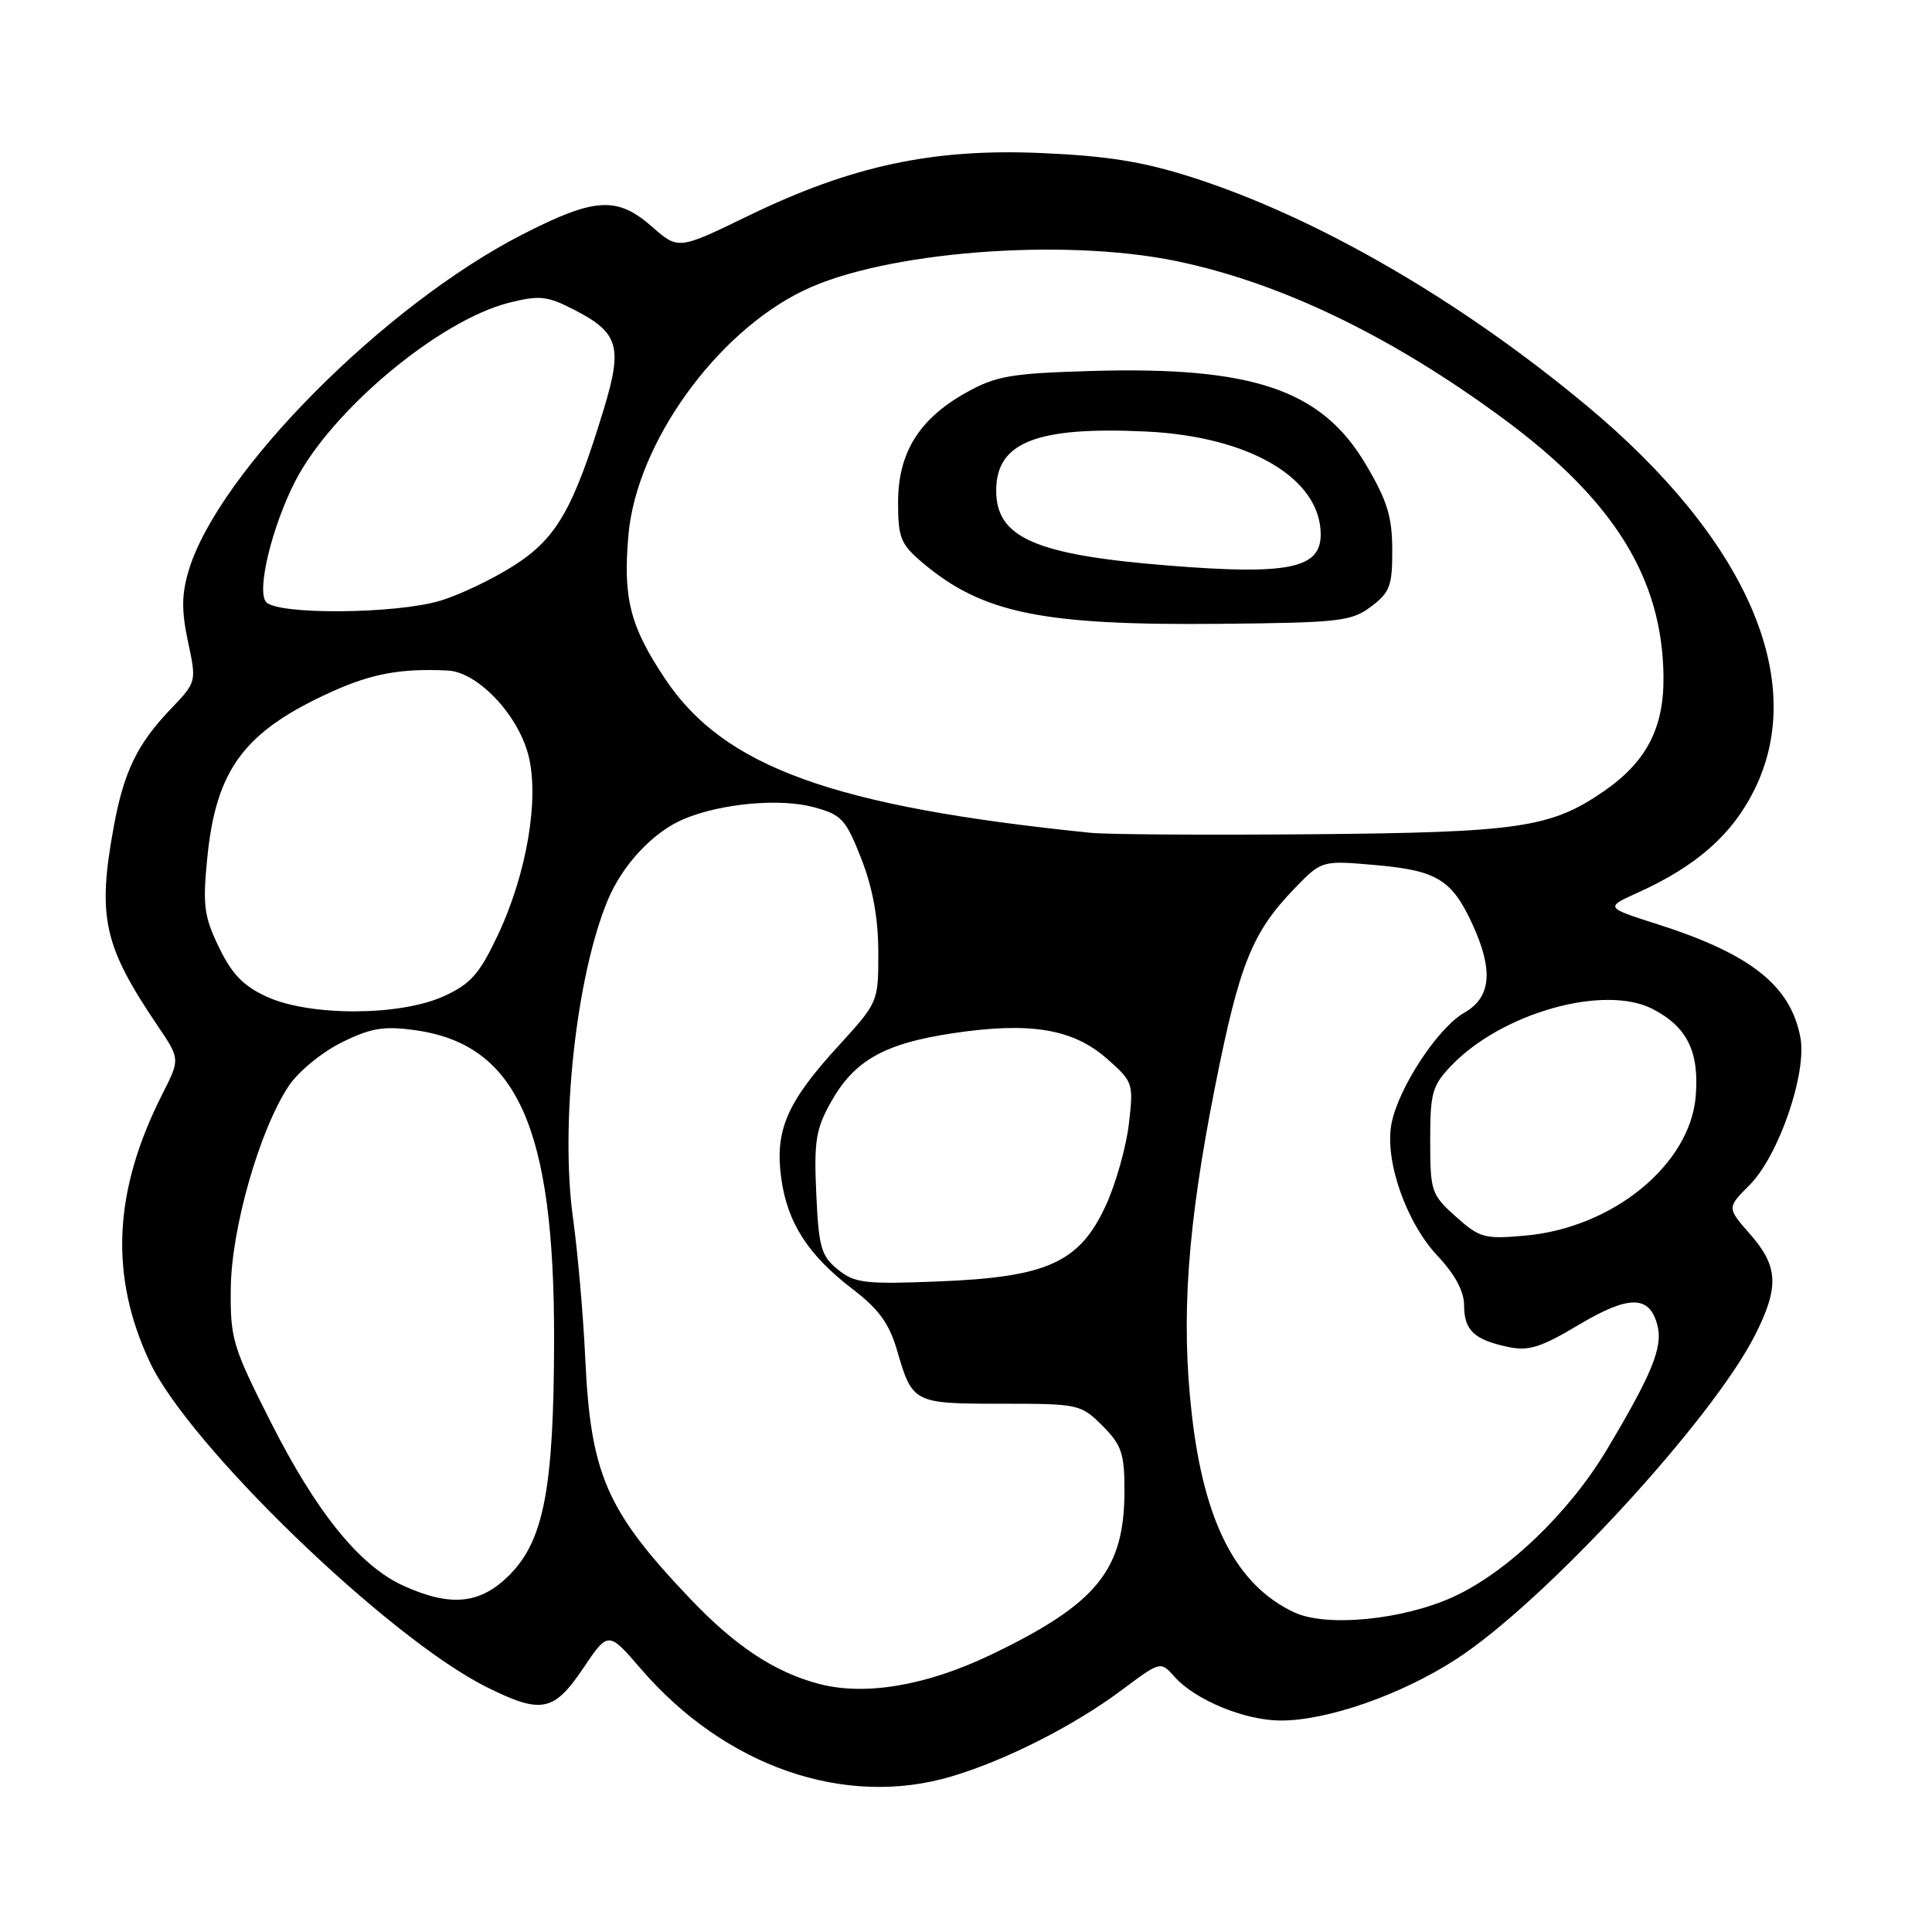 <?xml version="1.0" encoding="UTF-8" standalone="no"?>
<!DOCTYPE svg PUBLIC "-//W3C//DTD SVG 1.1//EN" "http://www.w3.org/Graphics/SVG/1.1/DTD/svg11.dtd" >
<svg xmlns="http://www.w3.org/2000/svg" xmlns:xlink="http://www.w3.org/1999/xlink" version="1.1" viewBox="0 0 256 256">
 <g >
 <path fill="currentColor"
d=" M 126.07 235.39 C 133.28 233.25 142.32 228.66 148.64 223.94 C 153.78 220.10 153.78 220.10 155.64 222.19 C 158.36 225.25 164.90 227.95 169.64 227.98 C 175.84 228.01 185.69 224.57 193.00 219.82 C 204.67 212.24 226.83 188.20 232.55 176.91 C 235.77 170.54 235.64 167.80 231.91 163.55 C 228.82 160.03 228.82 160.03 231.83 157.02 C 235.68 153.16 239.45 142.22 238.56 137.47 C 237.27 130.59 231.98 126.40 219.58 122.45 C 212.67 120.24 212.67 120.24 217.08 118.25 C 224.84 114.74 229.60 110.52 232.52 104.54 C 239.61 90.06 231.40 71.36 210.19 53.71 C 193.44 39.77 174.49 28.80 158.00 23.51 C 151.52 21.43 146.77 20.66 138.00 20.28 C 123.63 19.65 112.83 21.96 99.19 28.58 C 89.88 33.10 89.88 33.10 86.41 30.05 C 81.76 25.97 78.81 26.15 69.18 31.09 C 50.86 40.48 28.89 62.62 25.00 75.60 C 24.06 78.76 24.04 80.94 24.91 85.03 C 26.05 90.35 26.05 90.36 22.64 93.93 C 18.20 98.57 16.43 102.20 15.09 109.45 C 12.87 121.50 13.70 125.29 20.88 135.91 C 23.87 140.33 23.87 140.33 21.52 144.96 C 15.01 157.80 14.48 169.02 19.84 180.46 C 25.00 191.50 51.48 217.07 64.45 223.53 C 71.72 227.16 73.38 226.84 77.27 221.06 C 80.60 216.12 80.60 216.12 84.91 221.12 C 96.08 234.09 111.93 239.59 126.07 235.39 Z  M 108.50 223.12 C 102.64 221.57 97.42 218.12 91.46 211.85 C 80.36 200.19 78.26 195.37 77.55 180.00 C 77.28 174.22 76.55 165.90 75.94 161.50 C 74.19 149.04 76.34 129.31 80.54 119.25 C 82.50 114.56 86.56 110.23 90.60 108.53 C 95.52 106.46 103.33 105.74 107.80 106.95 C 111.52 107.95 112.07 108.54 114.12 113.77 C 115.64 117.65 116.37 121.65 116.38 126.15 C 116.39 132.79 116.39 132.79 111.04 138.65 C 104.25 146.07 102.65 149.80 103.52 156.13 C 104.33 162.05 107.10 166.33 113.01 170.84 C 116.42 173.44 117.82 175.37 118.85 178.88 C 120.90 185.94 121.02 186.00 132.70 186.00 C 142.92 186.00 143.22 186.07 146.08 188.92 C 148.61 191.46 149.00 192.59 149.00 197.46 C 149.00 208.04 145.40 212.48 131.33 219.25 C 122.76 223.36 114.64 224.74 108.50 223.12 Z  M 171.50 213.65 C 163.85 210.07 159.55 201.76 157.92 187.40 C 156.46 174.64 157.33 162.48 161.02 143.89 C 164.23 127.75 165.91 123.55 171.51 117.75 C 175.13 114.00 175.13 114.00 182.31 114.63 C 190.42 115.35 192.39 116.56 195.12 122.50 C 197.91 128.58 197.58 132.16 194.04 134.18 C 190.53 136.17 185.30 144.14 184.38 148.89 C 183.44 153.75 186.32 162.00 190.51 166.44 C 192.79 168.86 194.00 171.12 194.00 172.95 C 194.00 176.26 195.32 177.52 199.80 178.47 C 202.53 179.06 204.14 178.56 209.17 175.56 C 215.88 171.56 218.61 171.59 219.63 175.67 C 220.35 178.53 218.87 182.13 212.87 192.16 C 207.89 200.47 199.67 208.34 192.60 211.58 C 185.89 214.65 175.77 215.64 171.50 213.65 Z  M 53.46 210.12 C 47.65 207.48 41.94 200.43 35.84 188.36 C 30.81 178.42 30.50 177.38 30.58 170.65 C 30.68 162.70 34.40 149.71 38.25 143.91 C 39.49 142.03 42.63 139.44 45.23 138.15 C 49.14 136.21 50.83 135.93 54.97 136.50 C 68.50 138.36 73.46 149.37 73.42 177.50 C 73.39 197.20 72.07 204.13 67.48 208.72 C 63.63 212.57 59.72 212.96 53.46 210.12 Z  M 111.01 168.21 C 108.81 166.42 108.48 165.28 108.16 158.17 C 107.84 151.22 108.11 149.58 110.11 146.02 C 113.21 140.50 117.19 138.26 126.31 136.90 C 136.50 135.38 142.16 136.32 146.66 140.27 C 150.15 143.34 150.21 143.52 149.58 148.94 C 149.22 151.99 147.86 156.82 146.55 159.68 C 143.08 167.26 138.81 169.22 124.50 169.79 C 114.58 170.19 113.26 170.03 111.01 168.21 Z  M 192.91 161.21 C 189.66 158.31 189.51 157.87 189.51 151.16 C 189.50 144.82 189.77 143.85 192.31 141.20 C 199.00 134.21 212.58 130.39 218.99 133.70 C 223.56 136.06 225.18 139.35 224.69 145.29 C 223.93 154.32 213.73 162.67 202.16 163.72 C 196.70 164.21 196.08 164.05 192.91 161.21 Z  M 35.39 132.09 C 32.28 130.68 30.74 129.10 29.02 125.54 C 27.04 121.45 26.84 119.97 27.46 113.73 C 28.62 101.89 32.38 96.88 44.04 91.62 C 49.28 89.25 53.22 88.54 59.35 88.85 C 63.25 89.05 68.53 94.56 69.98 99.93 C 71.52 105.66 69.83 115.73 65.95 123.94 C 63.51 129.09 62.36 130.39 58.77 132.02 C 52.98 134.64 41.10 134.68 35.39 132.09 Z  M 144.50 110.35 C 110.43 106.88 95.94 101.65 88.15 89.98 C 83.47 82.98 82.52 79.23 83.28 70.80 C 84.38 58.73 94.86 44.12 106.45 38.51 C 117.06 33.36 140.71 31.48 155.79 34.58 C 169.66 37.43 184.44 44.56 199.34 55.58 C 213.86 66.32 220.26 76.63 220.42 89.57 C 220.51 96.47 218.16 100.98 212.42 104.91 C 205.47 109.68 201.19 110.30 174.00 110.54 C 159.97 110.66 146.70 110.58 144.50 110.35 Z  M 181.68 80.37 C 184.17 78.50 184.50 77.61 184.48 72.83 C 184.47 68.44 183.80 66.29 180.96 61.51 C 175.10 51.61 165.98 48.53 144.50 49.16 C 133.95 49.47 131.96 49.82 128.04 52.01 C 121.79 55.50 119.00 59.99 119.00 66.56 C 119.00 71.27 119.34 72.11 122.25 74.57 C 130.17 81.26 138.10 82.89 161.68 82.66 C 177.51 82.51 179.08 82.33 181.68 80.37 Z  M 35.24 79.75 C 34.00 78.21 36.02 69.84 39.09 63.82 C 43.91 54.38 58.18 42.45 67.46 40.11 C 71.46 39.11 72.50 39.21 75.97 40.99 C 81.98 44.05 82.54 45.87 80.01 54.19 C 75.99 67.41 73.77 71.30 68.16 74.90 C 65.34 76.71 60.93 78.82 58.36 79.59 C 52.42 81.38 36.64 81.49 35.24 79.75 Z  M 154.72 74.93 C 137.18 73.52 132.00 71.25 132.00 65.00 C 132.00 58.59 137.36 56.49 151.88 57.18 C 165.59 57.84 175.00 63.39 175.00 70.83 C 175.00 75.35 170.67 76.22 154.72 74.93 Z "/>
</g>
</svg>
